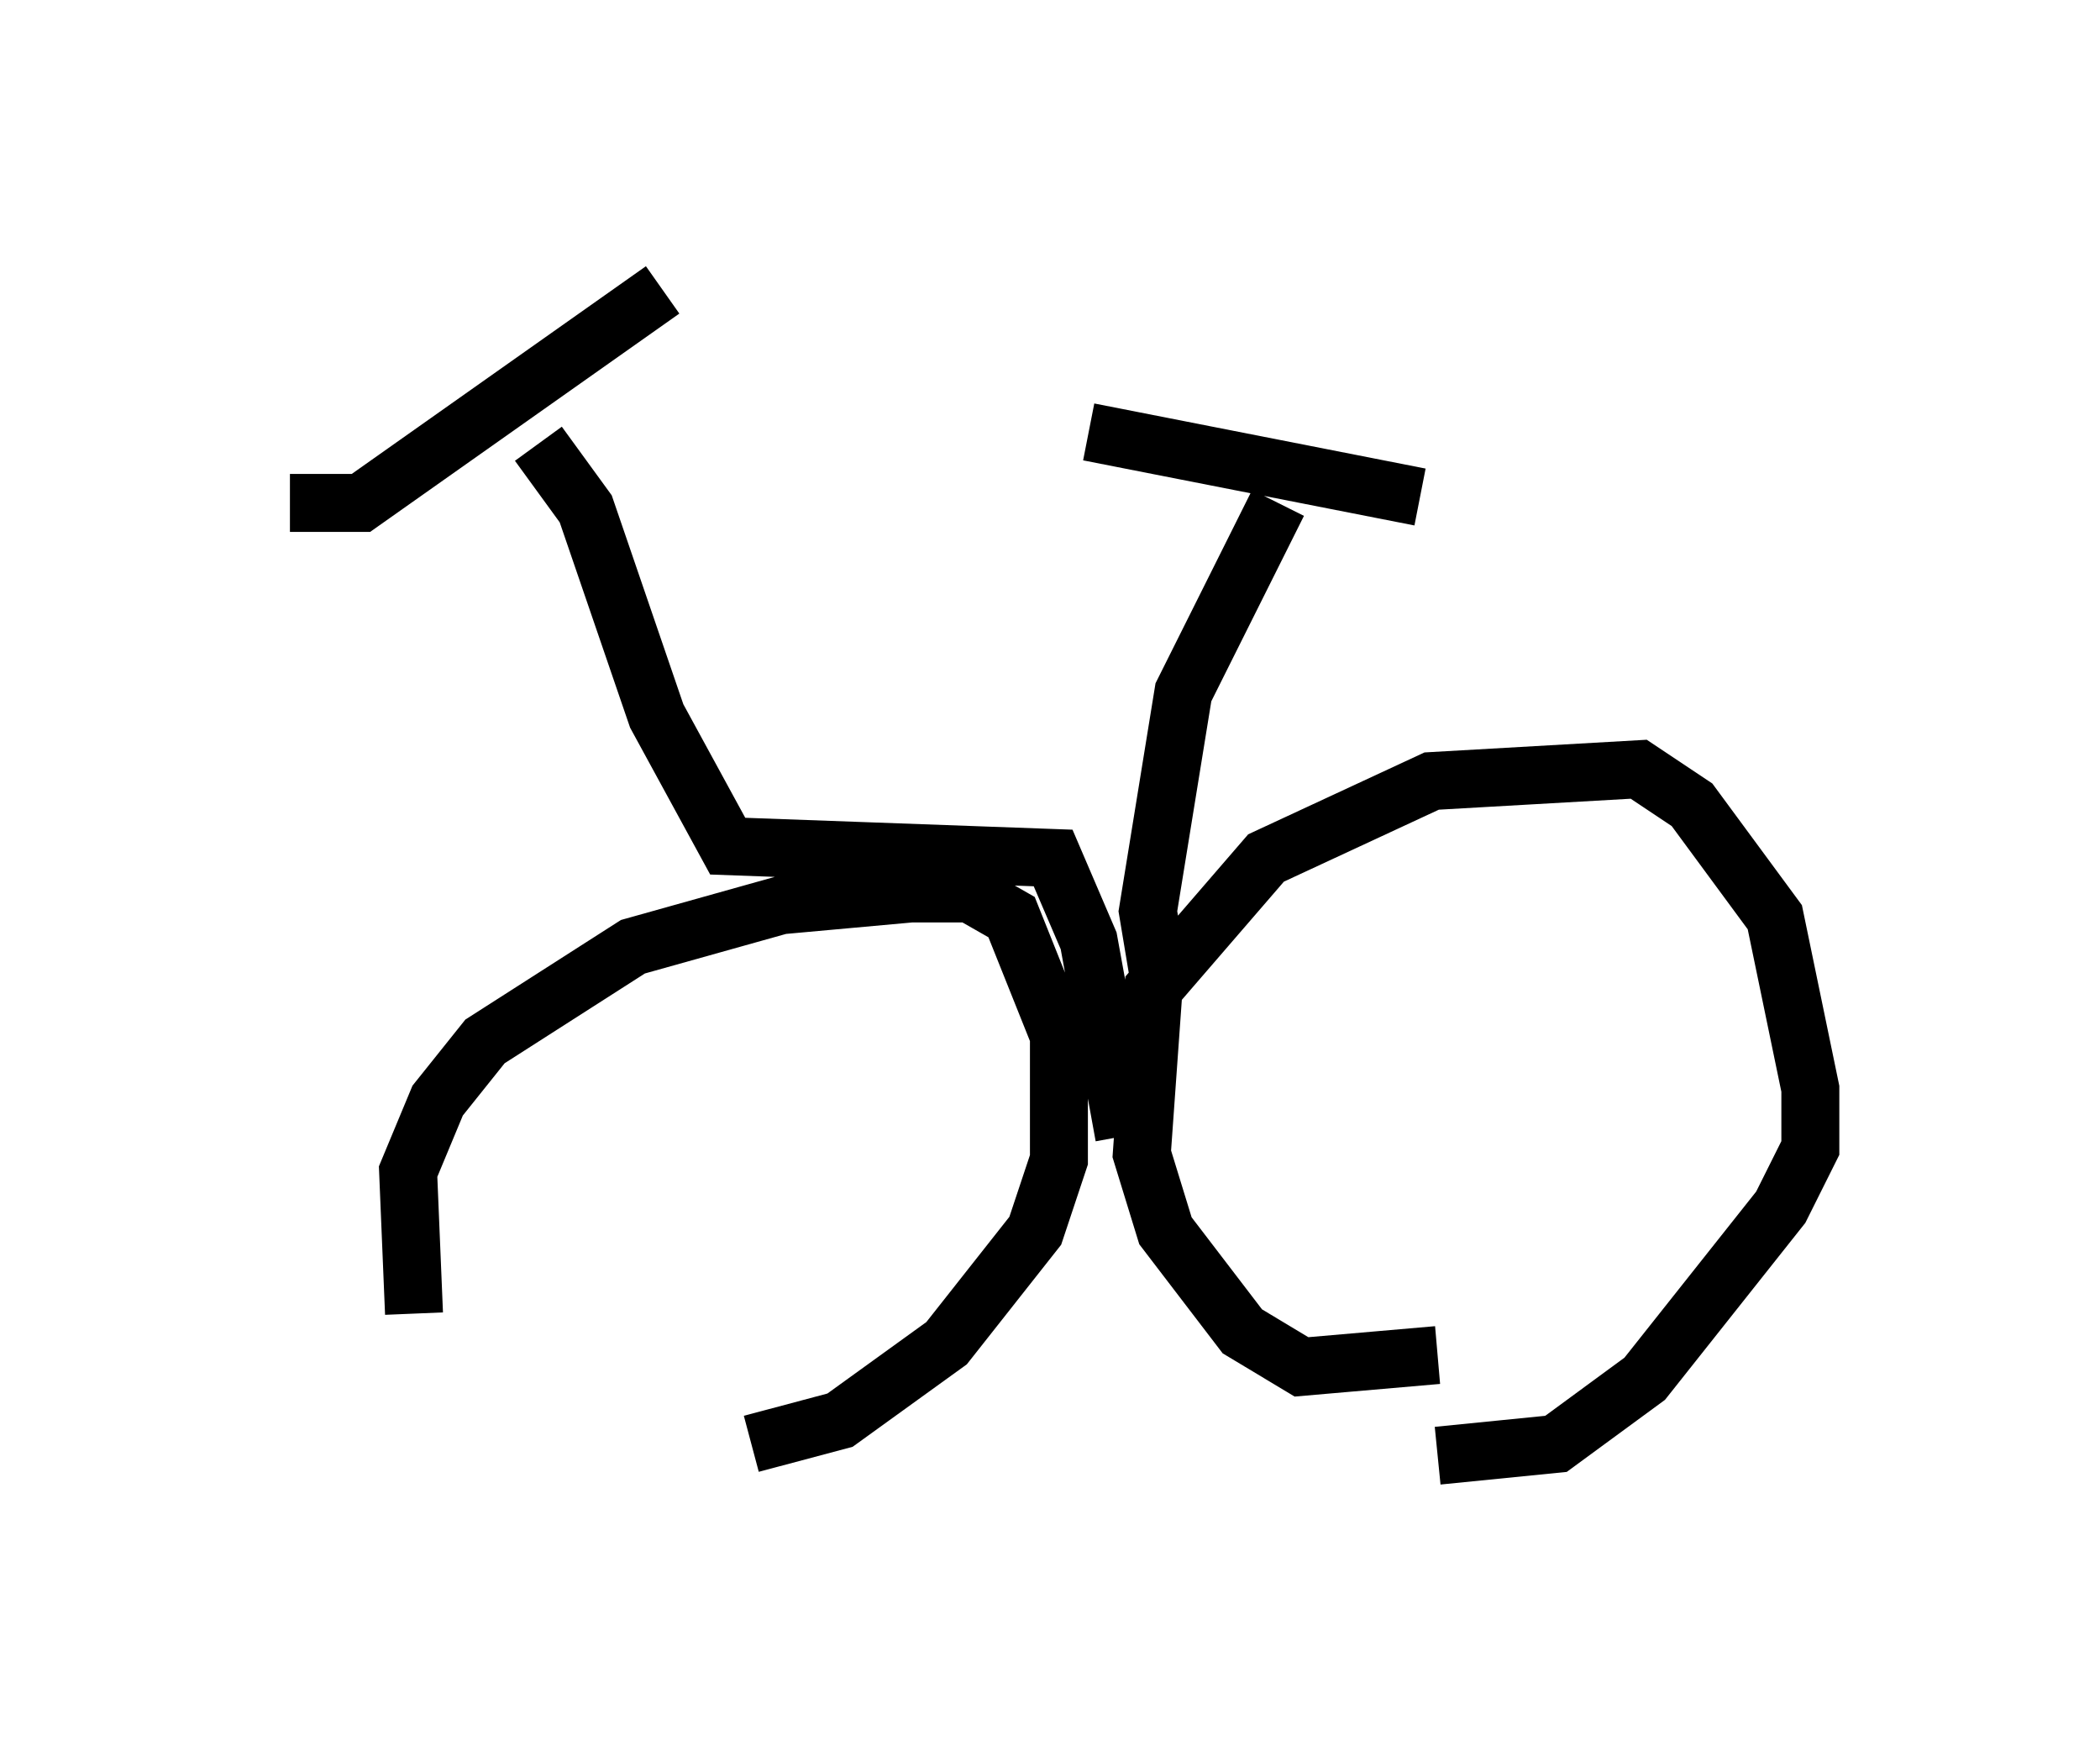 <?xml version="1.0" encoding="utf-8" ?>
<svg baseProfile="full" height="30.213" version="1.1" width="36.236" xmlns="http://www.w3.org/2000/svg" xmlns:ev="http://www.w3.org/2001/xml-events" xmlns:xlink="http://www.w3.org/1999/xlink"><defs /><rect fill="white" height="30.213" width="36.236" x="0" y="0" /><path d="M8.573, 25.213 m-1.429, -2.552 l-0.102, -2.45 0.51, -1.225 l0.817, -1.021 2.552, -1.633 l2.552, -0.715 2.246, -0.204 l1.021, 0.0 0.715, 0.408 l0.817, 2.042 0.0, 2.144 l-0.408, 1.225 -1.531, 1.94 l-1.838, 1.327 -1.531, 0.408 m11.842, -1.531 l-2.348, 0.204 -1.021, -0.613 l-1.327, -1.735 -0.408, -1.327 l0.204, -2.858 1.94, -2.246 l2.858, -1.327 3.573, -0.204 l0.919, 0.613 1.429, 1.94 l0.613, 2.96 0.0, 1.021 l-0.51, 1.021 -2.348, 2.96 l-1.531, 1.123 -2.042, 0.204 m-19.804, -16.436 l1.225, 0.0 5.206, -3.675 m-2.144, 2.654 l0.817, 1.123 1.225, 3.573 l1.225, 2.246 5.615, 0.204 l0.613, 1.429 0.613, 3.369 m0.613, -2.654 l-0.204, -1.225 0.613, -3.777 l1.633, -3.267 m-3.267, -1.225 l5.717, 1.123 " fill="none" stroke="black" stroke-width="1" /></svg>